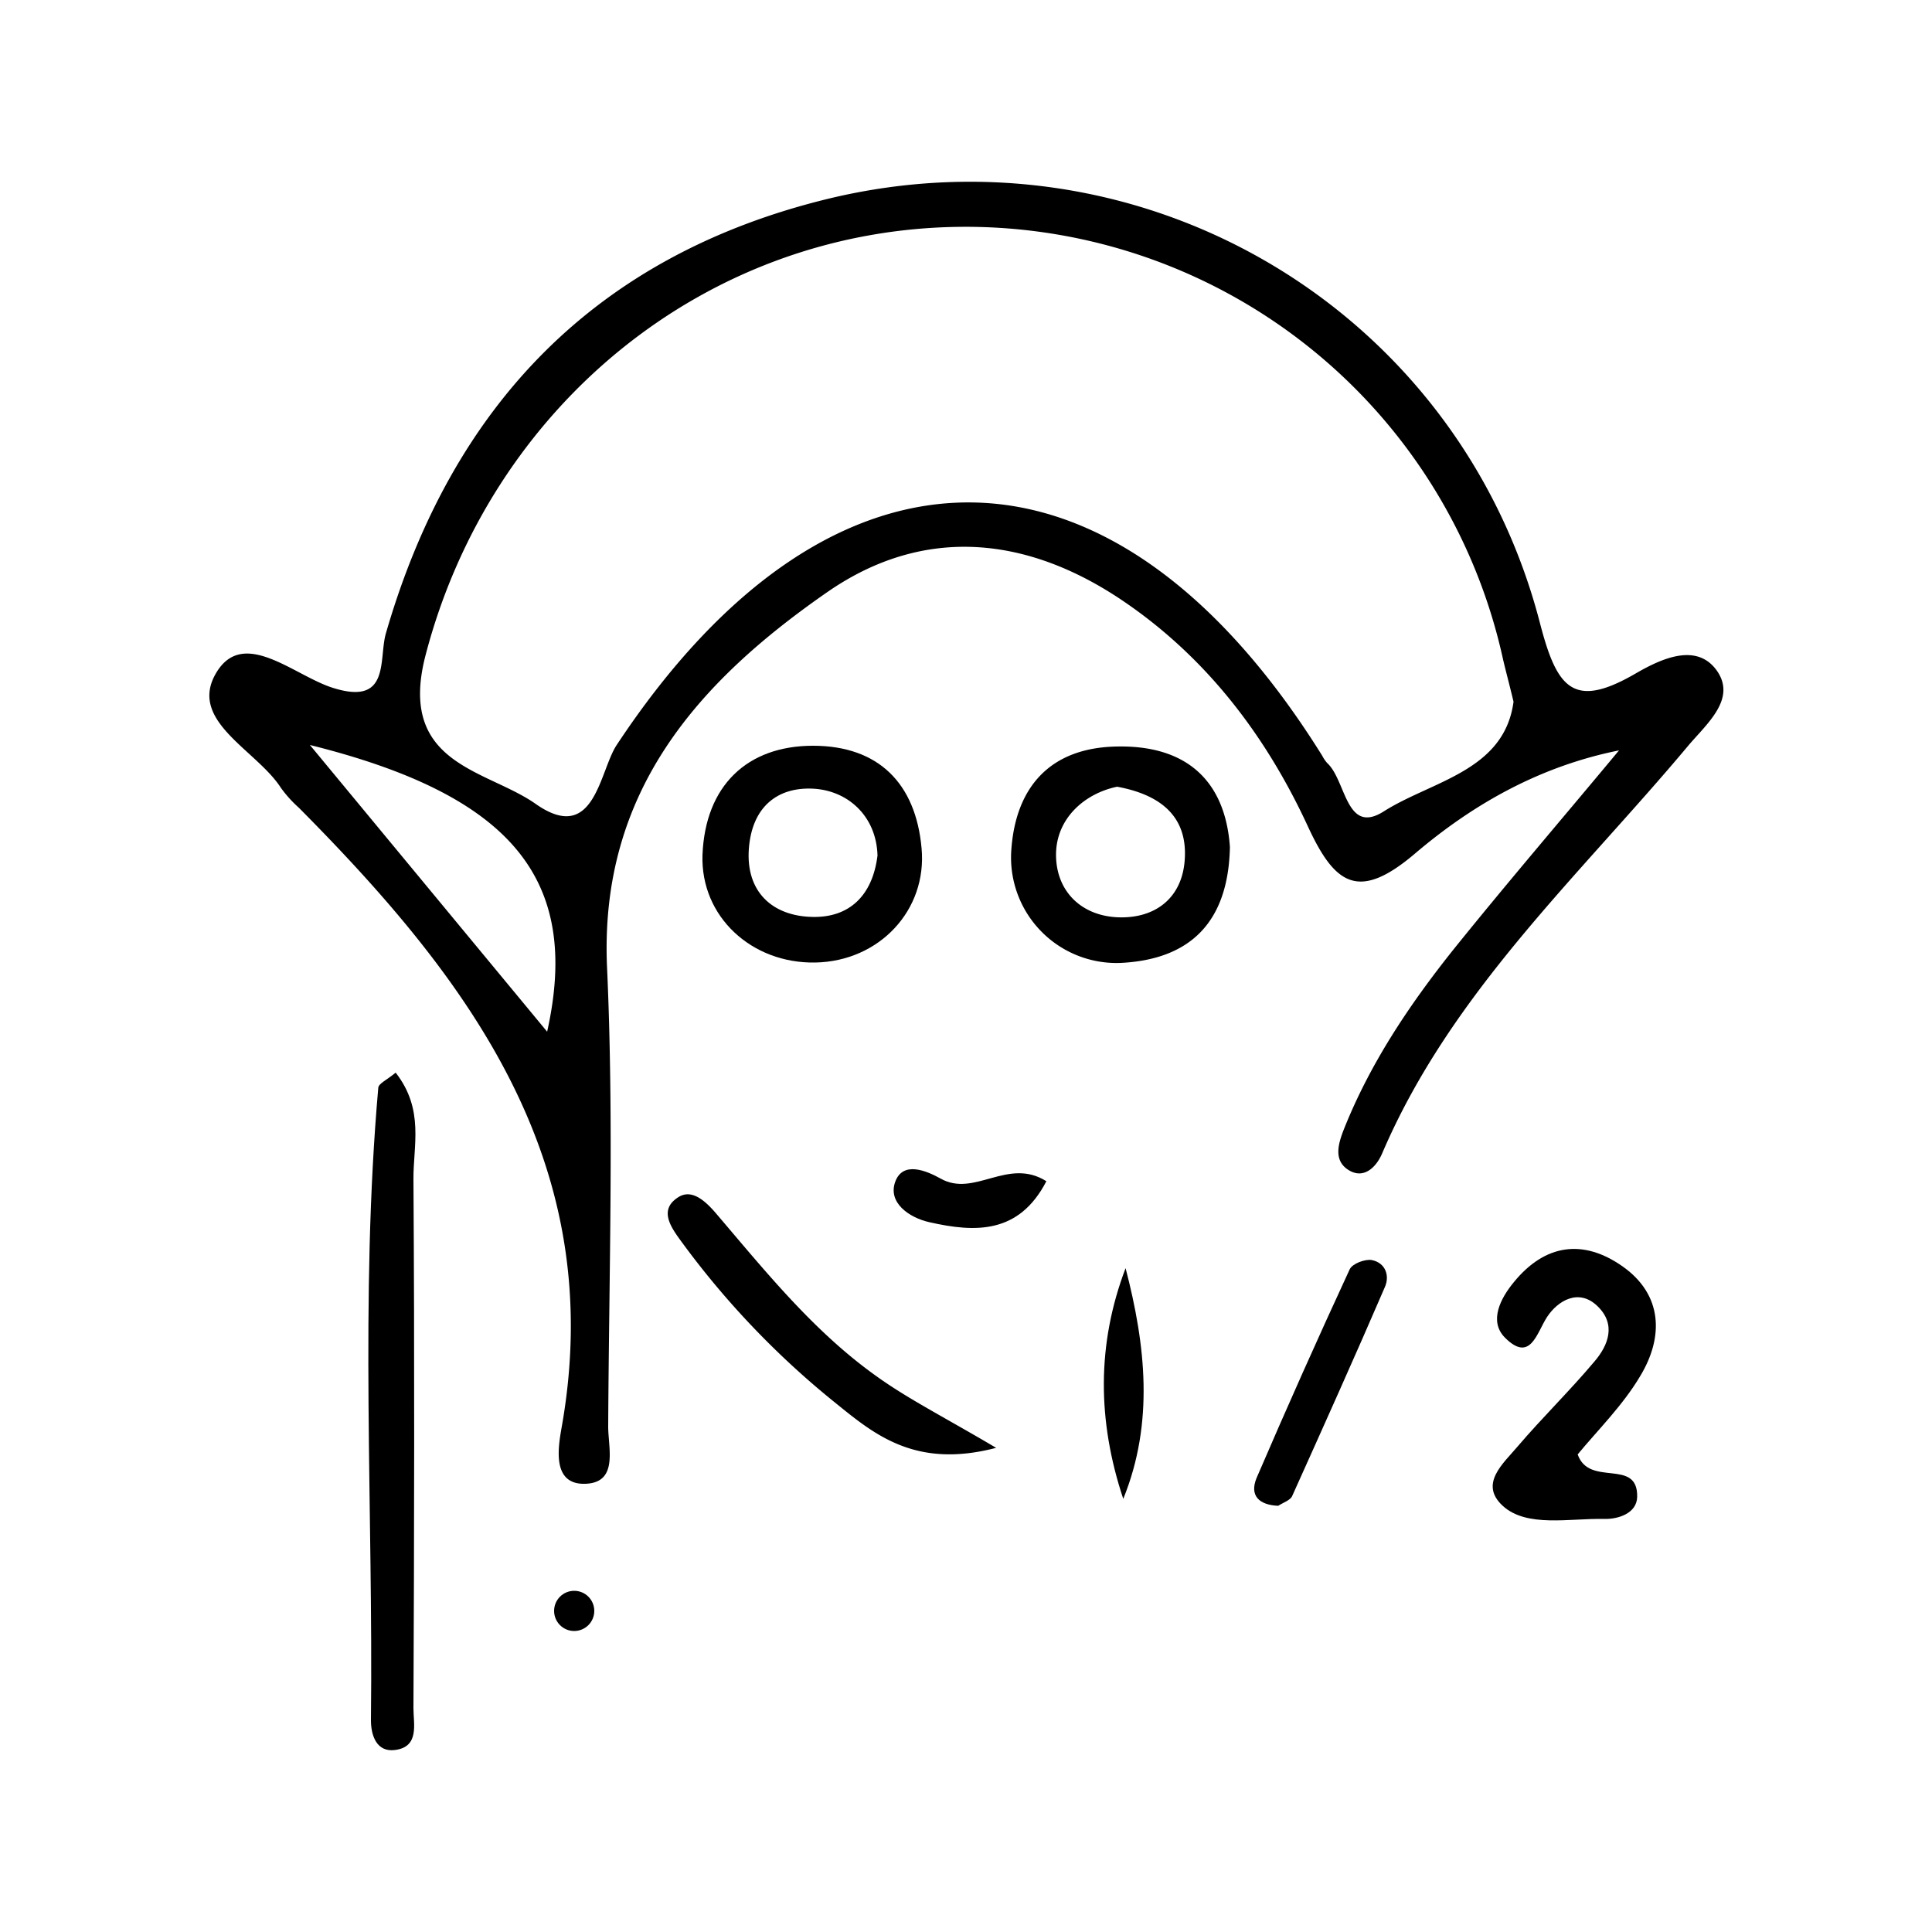 <svg xmlns="http://www.w3.org/2000/svg" viewBox="0 0 500 500">
  <path d="M444.2,173.4c-5.3-7.2-14.5-2.8-20.9.9-16.2,9.4-20.4,3.8-24.8-13.2C377.4,80,295.9,31.8,214.5,51.4,154.3,66,117,104.8,99.9,163.8c-2,6.7,1.3,19-13.8,14.2-10.1-3.2-23.3-15.9-30.3-3.6s10.6,19.7,16.9,29.5a31.7,31.7,0,0,0,4.6,5.1c44.1,44.4,80.3,92.2,68,160.7-.9,5.2-2.4,14.6,6.2,14.3s5.9-9.2,5.9-14.8c.2-39.6,1.5-79.3-.3-118.9-2-45.5,23.7-74,57.2-97.2,25.1-17.3,52-14.3,76.9,2.8,21.3,14.6,36.5,34.7,47.2,57.8,7,15.2,13.1,19.7,27.8,7.2s31.9-22.5,52.8-26.7c-14.3,17.2-28.9,34.2-42.9,51.6-11.4,14.3-21.6,29.5-28.4,46.7-1.3,3.4-2.7,7.8,1.3,10.3s7.2-.8,8.7-4.3c17.8-41.6,50.9-71.7,79.2-105.5C441.7,187.3,449.6,180.8,444.2,173.4ZM141.6,267,80.2,192.8C132.4,205.8,150.4,227.5,141.6,267Zm216.5-57c-9.8,6.2-9.7-8-14.6-12.5a9.1,9.1,0,0,1-1.3-1.9c-53.9-86.5-126.7-87.4-182.6-2.8-4.5,6.8-5.7,25.9-20.9,15.3-12.7-9-35.9-10.1-28.6-38.4,16.7-64.3,72.5-110.6,139-111A142.4,142.4,0,0,1,389,170.7c.7,3,1.5,5.9,2.7,10.9C389.3,199.6,370.5,202.1,358.1,210Z"/>
  <path d="M102.4,277.6c-2.3,1.9-4.4,2.8-4.5,3.9C93.1,336,96.6,390.6,96,445.2c0,4,1.5,8.3,6.2,7.7,6.4-.8,4.8-6.7,4.8-10.8.2-45.6.3-91.2,0-136.8C106.9,296.6,109.9,287.2,102.4,277.6Z"/>
  <path d="M238.5,219.5C237,202.8,227.4,193,210.4,193s-27.9,10.3-28.6,28.3c-.5,15.9,12.7,28.1,29.2,27.8S240,235.6,238.5,219.5Zm-28.2,17.8c-10.5-.2-17.3-6.6-16.5-17.6s7.5-16,16.5-15.6,16.5,7,16.8,17.3C225.8,231.9,219.7,237.5,210.3,237.3Z"/>
  <path d="M408.3,376.4c5.2-6.3,11.7-12.7,16.2-20.3,6.1-10.1,5.8-21-4.5-28.3s-20.2-5.8-28.2,4c-3.4,4.1-6.6,10.1-2.3,14.4,6.6,6.6,8.2-1.3,10.9-5.4s8.1-7.5,13-2.8,2.9,10.1-.8,14.4c-6.3,7.5-13.4,14.4-19.8,21.9-3.7,4.4-10.1,9.7-3.9,15.4s17.3,3.2,26.2,3.4c3.8.1,8.5-1.5,8.6-5.7C423.9,377.2,411.3,385,408.3,376.4Z"/>
  <path d="M289,193.2c-17.3.3-26.3,10.6-27.3,27.2a27.3,27.3,0,0,0,28.4,28.8c17.7-.9,27.8-10.3,28.2-30C317.1,202.1,307.1,192.8,289,193.2Zm17.6,29.4c-.7,9.8-7.6,15.1-17.1,14.8s-16.1-6.6-16.2-16,7.2-16,15.8-17.8C301.1,205.8,307.4,211.9,306.6,222.6Z"/>
  <path d="M257.8,374.7c-13.7-8.1-22.9-12.7-31.2-18.7-16.2-11.6-28.6-27.1-41.4-42.1-2.6-3-6.1-6.3-9.6-4.1-5.3,3.3-1.9,7.9.8,11.6a220.8,220.8,0,0,0,39.1,41.1C225.8,370.8,236.4,380.3,257.8,374.7Z"/>
  <path d="M330.8,389.7c1.2-.8,3.1-1.4,3.6-2.5,8.1-18,16.2-36,24-54.1,1.3-2.9.2-6.3-3.4-7-1.7-.3-5,.9-5.7,2.4q-12.4,26.8-24.1,54C323.3,387.1,325.9,389.5,330.8,389.7Z"/>
  <path d="M291.3,328.2c-7.5,19.7-7.3,39.6-.6,59.7C298.7,368.2,296.5,348.2,291.3,328.2Z"/>
  <path d="M270.8,305.7c-10-6.3-18.6,4.3-27.4-.7-3.6-2-9.7-4.6-11.7.8s3.5,9.3,8.8,10.5C252.4,319,263.7,319.4,270.8,305.7Z"/>
  <circle cx="148.6" cy="416.9" r="5.2"/>
</svg>
